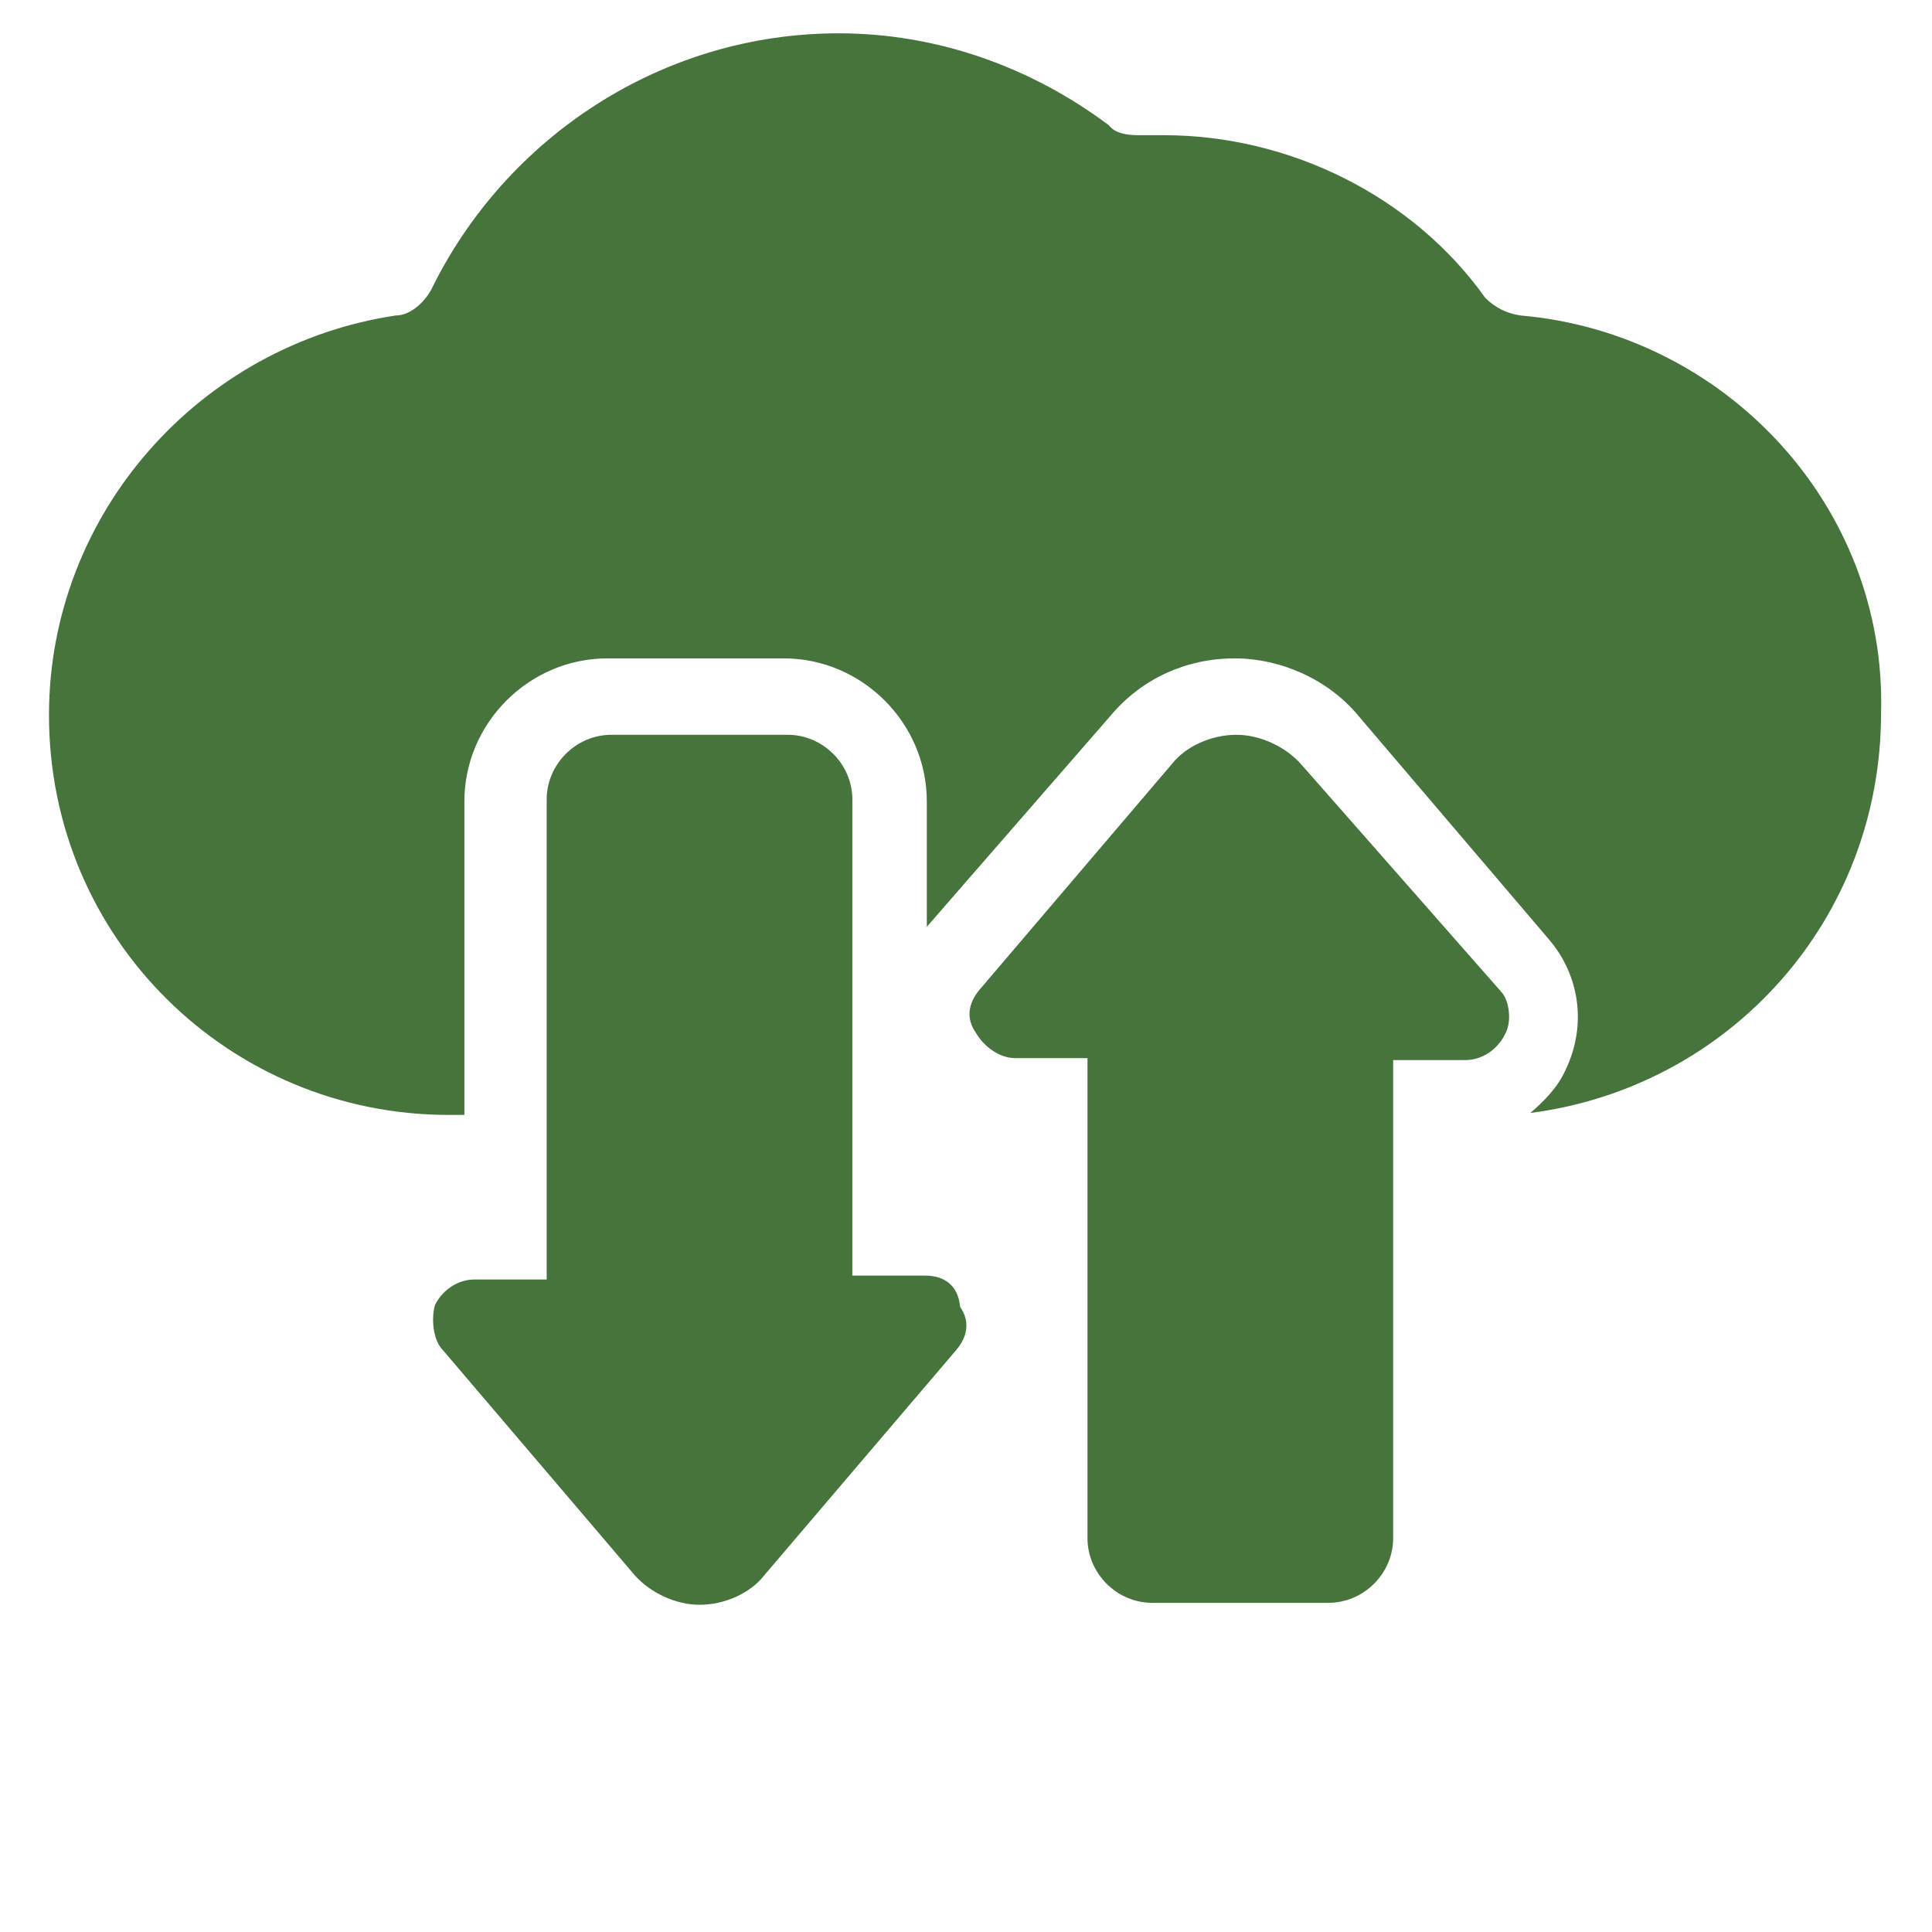 <?xml version="1.0" encoding="utf-8"?>
<!-- Generator: Adobe Illustrator 23.0.6, SVG Export Plug-In . SVG Version: 6.00 Build 0)  -->
<svg version="1.1" id="Capa_1" xmlns="http://www.w3.org/2000/svg" xmlns:xlink="http://www.w3.org/1999/xlink" x="0px" y="0px"
	 viewBox="0 0 98.6 98.6" style="enable-background:new 0 0 98.6 98.6;" xml:space="preserve">
<style type="text/css">
	.st0{fill:#46743C;}
</style>
<g>
	<g>
		<path class="st0" d="M47.2,65.1h-3.7V40.8c0-1.8-1.5-3.3-3.3-3.3h-9c-1.8,0-3.3,1.5-3.3,3.3v24.5h-3.7c-0.8,0-1.6,0.5-2,1.3
			c-0.2,0.7-0.1,1.8,0.4,2.3l9.8,11.5c0.8,0.9,2.1,1.5,3.3,1.5c1.3,0,2.6-0.6,3.3-1.5l9.8-11.5c0.6-0.7,0.7-1.5,0.2-2.2
			C48.9,65.6,48.2,65.1,47.2,65.1z"/>
		<path class="st0" d="M66.4,39c-0.8-0.9-2.1-1.5-3.3-1.5c-1.3,0-2.6,0.6-3.3,1.5l-9.8,11.5c-0.6,0.7-0.7,1.5-0.2,2.2
			c0.4,0.7,1.2,1.3,2,1.3h3.7v24.5c0,1.8,1.5,3.3,3.3,3.3h9c1.8,0,3.3-1.5,3.3-3.3V54.1h3.7c0.8,0,1.6-0.5,2-1.3
			c0.4-0.7,0.2-1.8-0.2-2.2L66.4,39z"/>
		<path class="st0" d="M77.6,16.1c-0.7-0.1-1.3-0.4-1.8-0.9c-3.7-5.2-10-8.3-16.4-8.3c-0.4,0-0.8,0-1.3,0c-0.6,0-1.2-0.1-1.5-0.5
			c-4-3-8.8-4.7-13.8-4.7c-9,0-17,5.3-20.8,13.1c-0.4,0.7-1.1,1.3-1.8,1.3c-10,1.5-17.7,10.1-17.7,20.4c0,11.4,9.2,20.4,20.4,20.4
			h0.8v-16c0-4,3.3-7.3,7.3-7.3h9c4,0,7.3,3.3,7.3,7.3v6.4l9.4-10.8c1.6-1.9,3.9-2.9,6.3-2.9s4.8,1.1,6.3,2.9l9.8,11.5
			c1.5,1.8,1.9,4.3,0.8,6.6c-0.4,0.9-1.1,1.6-1.8,2.2c10.1-1.3,17.9-9.8,17.9-20.4C96.3,25.8,88,17,77.6,16.1z"/>
	</g>
</g>
</svg>
